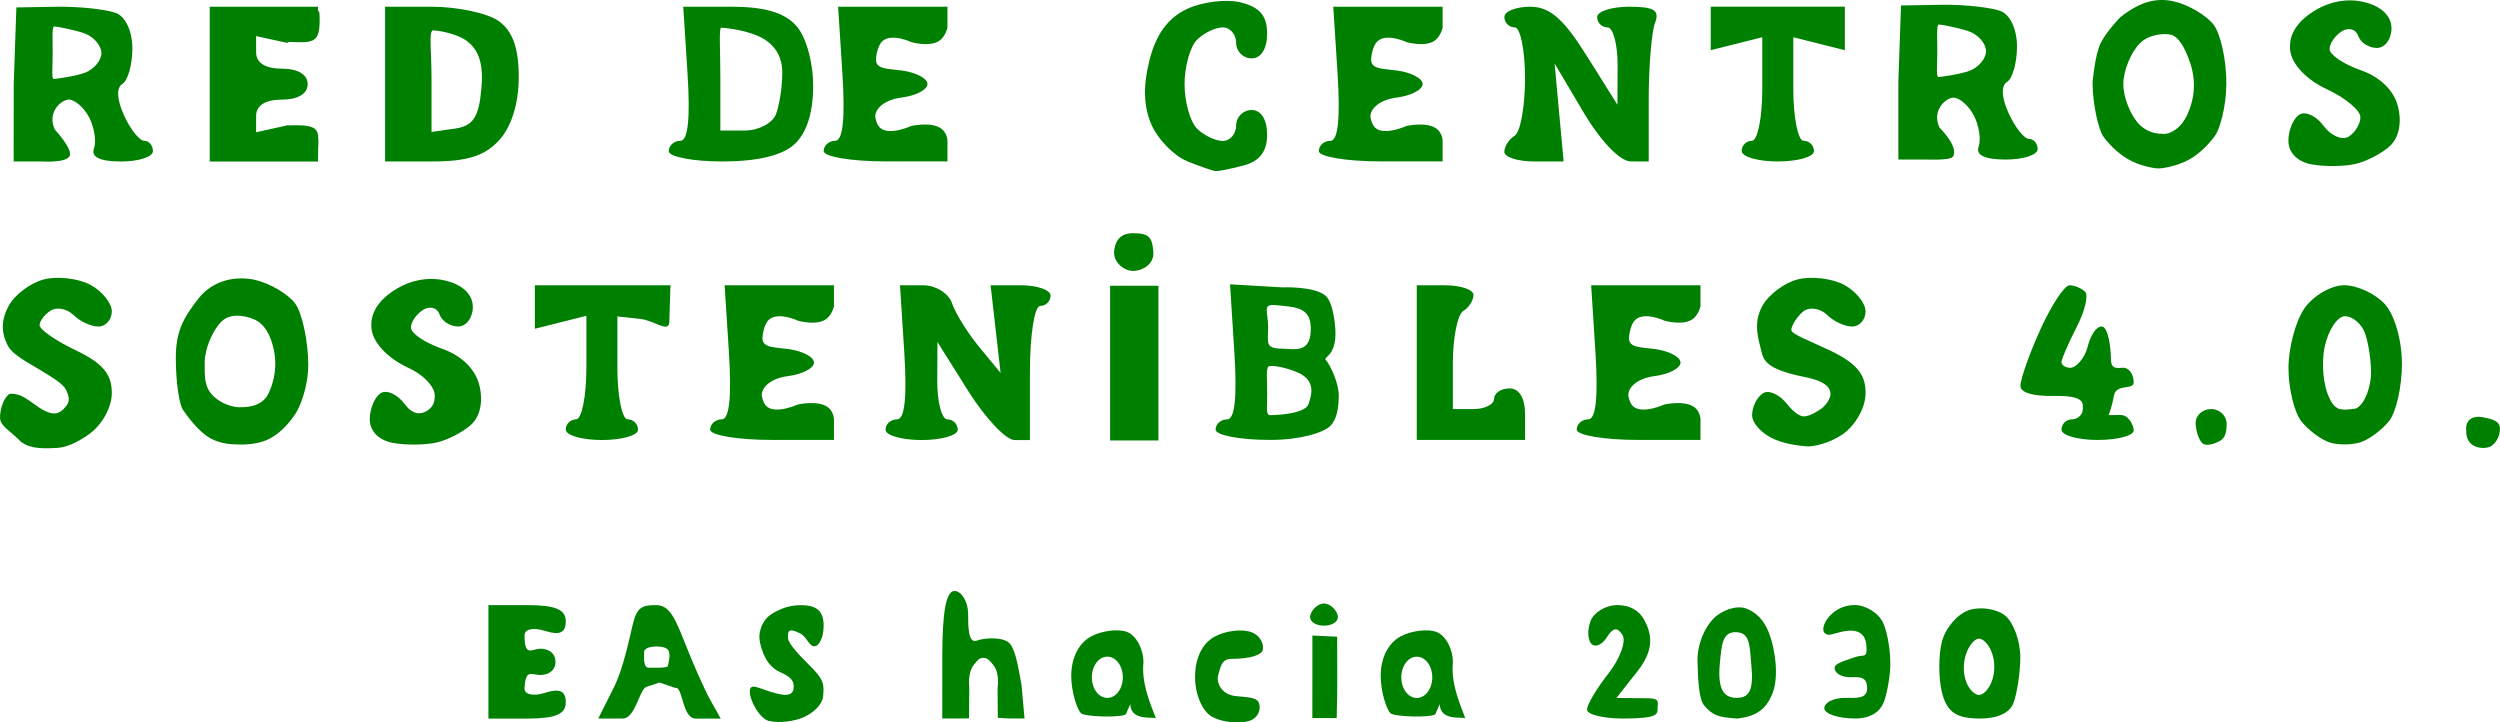 <?xml version="1.0" encoding="UTF-8" standalone="no"?>

<svg width="64.12mm" height="18.527mm" viewBox="0 0 64.12 18.527" version="1.1" id="svg1" xml:space="preserve"
  xmlns="http://www.w3.org/2000/svg"
  xmlns:svg="http://www.w3.org/2000/svg">
  <defs id="defs1" />
  <g id="layer1" style="fill:green" transform="translate(-72.614,-169.229)">
    <path d="m 92.35,187.725 c -0.255,-0.058 -0.505,-0.534 -0.505,-0.745 0,-0.276 0.226,-0.079 0.703,0.04 0.364,0.091 0.423,-0.045 0.423,-0.172 0,-0.127 -0.028,-0.241 -0.355,-0.384 -0.327,-0.144 -0.463,-0.509 -0.514,-0.783 -0.052,-0.274 0.091,-0.569 0.287,-0.694 0.196,-0.124 0.428,-0.234 0.755,-0.236 0.42,-0.003 0.595,0.152 0.595,0.525 0,0.291 -0.109,0.529 -0.243,0.529 -0.133,0 -0.188,-0.244 -0.361,-0.331 -0.328,-0.164 -0.309,-0.033 -0.311,0.117 -0.002,0.149 0.382,0.535 0.523,0.673 0.397,0.39 0.409,0.499 0.378,0.825 -0.019,0.197 -0.218,0.399 -0.465,0.52 -0.247,0.121 -0.657,0.172 -0.911,0.114 z m 11.349,-0.114 c -0.248,-0.139 -0.434,-0.574 -0.434,-1.014 0,-0.491 0.185,-0.871 0.51,-1.044 0.281,-0.15 0.702,-0.199 0.937,-0.109 0.235,0.09 0.336,0.319 0.282,0.482 -0.109,0.168 -0.528,0.2 -0.795,0.201 -0.267,6.2e-4 -0.277,0.225 -0.338,0.406 -0.061,0.181 0.062,0.517 0.463,0.551 0.439,0.037 0.598,0.046 0.598,0.292 0,0.059 -0.027,0.28 -0.297,0.351 -0.27,0.071 -0.687,0.019 -0.926,-0.115 z m -18.558,-1.407 v -1.455 h 0.992 c 0.725,0 0.992,0.112 0.992,0.415 0,0.294 -0.154,0.366 -0.529,0.247 -0.304,-0.096 -0.529,-0.048 -0.529,0.114 0,0.573 0.191,0.342 0.409,0.342 0.218,0 0.385,0.119 0.385,0.337 0,0.218 -0.173,0.337 -0.391,0.337 -0.218,0 -0.379,-0.172 -0.403,0.342 -0.007,0.162 0.226,0.211 0.529,0.114 0.376,-0.119 0.529,-0.048 0.529,0.247 0,0.303 -0.268,0.415 -0.992,0.415 h -0.992 z m 3.228,0.634 c 0.225,-0.452 0.389,-1.234 0.469,-1.573 0.11,-0.466 0.241,-0.516 0.603,-0.516 0.343,0 0.485,0.324 0.748,0.992 0.215,0.546 0.507,1.201 0.65,1.455 l 0.26,0.463 h -0.642 c -0.353,0 -0.328,-0.84 -0.521,-0.785 l -0.405,-0.14 -0.334,0.11 c -0.191,0.063 -0.278,0.814 -0.618,0.814 H 87.958 Z m 1.378,-0.535 c 0,-0.064 0.108,-0.352 -0.038,-0.441 -0.146,-0.09 -0.575,-0.067 -0.575,0.087 0,0.154 -0.024,0.406 0.121,0.406 0.146,0 0.492,0.013 0.492,-0.051 z m 7.035,-0.232 c 0,-1.094 0.086,-1.685 0.314,-1.685 0.182,0 0.348,0.289 0.348,0.576 0,0.327 0.001,0.783 0.224,0.697 0.195,-0.075 0.704,-0.104 0.852,0.084 0.148,0.189 0.204,0.573 0.293,1.046 l 0.078,0.868 h -0.389 l -0.296,-0.017 -0.006,-0.768 c 0,0 0.064,-0.374 -0.107,-0.583 -0.098,-0.119 -0.145,-0.185 -0.256,-0.186 -0.108,-10e-4 -0.146,0.054 -0.243,0.173 -0.171,0.209 -0.12,0.583 -0.12,0.583 l -0.006,0.794 -0.228,0.004 H 96.781 Z m 4.71,1.473 c -0.083,0.097 -1.058,0.074 -1.155,-0.023 -0.097,-0.097 -0.248,-0.548 -0.248,-0.956 0,-0.46 0.193,-0.844 0.51,-1.013 0.281,-0.15 0.697,-0.201 0.926,-0.113 0.229,0.088 0.416,0.435 0.416,0.771 -0.049,0.524 0.14,0.976 0.321,1.449 -0.025,-0.067 -0.64,0.095 -0.66,-0.37 M 101.412,186.6 c 0,-0.294 -0.176,-0.529 -0.397,-0.529 -0.22,0 -0.397,0.235 -0.397,0.529 0,0.294 0.176,0.529 0.397,0.529 0.22,0 0.397,-0.235 0.397,-0.529 z m 4.862,-0.013 v -1.058 l 0.636,0.03 c 0.007,2.1 -0.004,1.451 -0.013,2.087 h -0.624 z m 7.044,0.842 c 0,-0.126 0.246,-0.541 0.546,-0.923 0.3,-0.382 0.464,-0.828 0.364,-0.99 -0.129,-0.209 -0.246,-0.192 -0.4,0.056 -0.119,0.193 -0.298,0.271 -0.396,0.172 -0.099,-0.099 -0.109,-0.363 -0.023,-0.588 0.086,-0.225 0.394,-0.408 0.685,-0.408 0.29,0 0.547,0.111 0.695,0.387 0.206,0.384 0.243,0.775 -0.173,1.305 l -0.543,0.69 0.823,0.008 c 0.302,0.003 0.232,0.115 0.232,0.26 0,0.146 0.014,0.26 -0.884,0.26 -0.509,0 -0.926,-0.103 -0.926,-0.229 z m 3.006,-0.105 c -0.139,-0.157 -0.16,-0.679 -0.172,-1.122 -0.013,-0.443 0.183,-0.88 0.412,-1.11 0.229,-0.229 0.607,-0.344 0.838,-0.255 0.232,0.089 0.446,0.265 0.586,0.633 0.161,0.424 0.252,1.107 0.093,1.527 -0.174,0.459 -0.463,0.608 -0.904,0.661 -0.513,-0.031 -0.632,-0.083 -0.853,-0.334 z m 1.208,-1.044 c -0.046,-0.473 -0.023,-0.813 -0.371,-0.836 -0.384,-0.025 -0.391,0.339 -0.437,0.812 -0.063,0.652 0.105,0.872 0.431,0.872 0.326,0 0.44,-0.196 0.377,-0.848 z m 1.872,1.113 c 0,-0.146 0.238,-0.265 0.529,-0.265 0.291,0 0.569,0.034 0.569,-0.249 0,-0.319 -0.218,-0.28 -0.437,-0.28 -0.218,0 -0.397,-0.106 -0.397,-0.236 0,-0.13 0.287,-0.189 0.515,-0.277 0.228,-0.087 0.329,0.06 0.3,-0.306 -0.029,-0.374 -0.32,-0.409 -0.581,-0.358 -0.287,0.056 -0.392,0.141 -0.49,0.042 -0.144,-0.144 0.178,-0.717 0.768,-0.717 0.29,0 0.622,0.208 0.736,0.463 0.114,0.255 0.195,0.761 0.179,1.124 -0.016,0.364 -0.1,0.737 -0.167,0.908 -0.08,0.204 -0.291,0.415 -0.73,0.415 -0.437,0 -0.794,-0.119 -0.794,-0.265 z m 3.019,-0.397 c -0.091,-0.364 -0.093,-0.951 -0.004,-1.305 0.089,-0.354 0.405,-0.721 0.703,-0.816 0.298,-0.095 0.714,-0.028 0.925,0.147 0.211,0.175 0.384,0.652 0.384,1.059 0,0.407 -0.089,0.953 -0.177,1.184 -0.095,0.247 -0.404,0.393 -0.853,0.393 -0.59,0 -0.848,-0.148 -0.977,-0.661 z m 1.341,-0.661 c 0,-0.437 -0.246,-0.726 -0.391,-0.726 -0.146,0 -0.391,0.315 -0.391,0.752 0,0.437 0.246,0.692 0.391,0.692 0.146,0 0.391,-0.281 0.391,-0.718 z m -17.538,-1.343 c 0.052,-0.156 0.208,-0.284 0.346,-0.284 0.138,0 0.294,0.128 0.346,0.284 0.052,0.156 -0.104,0.284 -0.346,0.284 -0.243,0 -0.398,-0.128 -0.346,-0.284 z m -33.129,-4.486 c -0.25,-0.25 -0.482,-0.355 -0.482,-0.569 0,-0.214 0.091,-0.51 0.246,-0.606 0.39,-0.039 0.635,0.351 1.002,0.476 0.24,0.082 0.358,-0.05 0.459,-0.178 0.098,-0.123 0.051,-0.265 -0.013,-0.399 -0.072,-0.153 -0.368,-0.327 -0.368,-0.327 -0.411,-0.278 -0.972,-0.522 -1.12,-0.798 -0.183,-0.342 -0.179,-0.668 0.013,-1.027 0.155,-0.289 0.565,-0.597 0.911,-0.684 0.346,-0.087 0.878,-0.025 1.183,0.138 0.305,0.163 0.554,0.471 0.554,0.684 0,0.213 -0.155,0.388 -0.344,0.388 -0.189,0 -0.476,-0.133 -0.638,-0.294 -0.162,-0.162 -0.424,-0.214 -0.582,-0.117 -0.158,0.098 -0.288,0.268 -0.288,0.378 0,0.11 0.417,0.399 0.926,0.642 0.688,0.328 0.926,0.609 0.926,1.092 0,0.373 -0.251,0.827 -0.588,1.063 -0.323,0.227 -0.584,0.336 -0.822,0.35 -0.446,0.026 -0.759,0.007 -0.977,-0.211 z m 4.9,-0.043 c -0.291,-0.165 -0.581,-0.561 -0.688,-0.719 -0.107,-0.158 -0.184,-0.737 -0.186,-1.345 0.003,-0.668 0.192,-1.017 0.581,-1.513 0.391,-0.499 1.005,-0.586 1.473,-0.473 0.37,0.089 0.822,0.357 1.004,0.595 0.182,0.238 0.341,0.988 0.339,1.579 -0.002,0.591 -0.223,1.097 -0.33,1.258 -0.107,0.16 -0.335,0.464 -0.653,0.631 -0.318,0.167 -0.699,0.157 -0.818,0.153 -0.119,-0.004 -0.43,2.6e-4 -0.721,-0.165 z m 1.508,-1.15 c 0.204,-0.448 0.224,-0.904 0.06,-1.367 -0.135,-0.382 -0.345,-0.501 -0.51,-0.556 -0.165,-0.055 -0.528,-0.146 -0.763,0.089 -0.235,0.235 -0.428,0.708 -0.428,1.051 0,0.343 -0.016,0.62 0.213,0.848 0.229,0.229 0.541,0.296 0.679,0.296 0.138,0 0.58,0.008 0.749,-0.362 z m 3.188,1.276 c -0.366,-0.068 -0.595,-0.302 -0.595,-0.607 0,-0.272 0.127,-0.574 0.282,-0.67 0.155,-0.096 0.435,0.034 0.621,0.289 0.187,0.255 0.393,0.272 0.56,0.168 0.168,-0.104 0.207,-0.235 0.203,-0.408 -0.003,-0.173 -0.211,-0.482 -0.681,-0.7 -0.515,-0.239 -0.887,-0.627 -0.937,-0.975 -0.054,-0.381 0.139,-0.724 0.567,-1.004 0.417,-0.273 0.897,-0.364 1.339,-0.253 0.439,0.11 0.689,0.355 0.689,0.674 0,0.275 -0.169,0.5 -0.375,0.5 -0.206,0 -0.422,-0.14 -0.479,-0.311 -0.057,-0.171 -0.246,-0.224 -0.419,-0.117 -0.173,0.107 -0.315,0.313 -0.315,0.457 0,0.144 0.358,0.387 0.795,0.54 0.503,0.175 0.856,0.519 0.96,0.935 0.102,0.407 0.026,0.789 -0.2,1.004 -0.201,0.19 -0.603,0.401 -0.894,0.467 -0.291,0.067 -0.797,0.071 -1.124,0.01 z m 35.454,-0.083 c -0.327,-0.132 -0.595,-0.415 -0.595,-0.629 0,-0.214 0.127,-0.468 0.282,-0.564 0.155,-0.096 0.446,0.046 0.645,0.315 0,0 0.217,0.272 0.393,0.28 0.18,0.009 0.471,-0.208 0.471,-0.208 0,0 0.708,-0.572 -0.422,-0.797 -1.13,-0.225 -1.08,-0.481 -1.162,-0.792 -0.099,-0.376 -0.137,-0.674 0.055,-1.033 0.155,-0.289 0.565,-0.597 0.911,-0.684 0.346,-0.087 0.878,-0.025 1.183,0.138 0.305,0.163 0.554,0.471 0.554,0.684 0,0.213 -0.155,0.388 -0.344,0.388 -0.189,0 -0.476,-0.133 -0.638,-0.294 -0.162,-0.162 -0.424,-0.214 -0.582,-0.117 -0.158,0.098 -0.341,0.387 -0.341,0.497 0,0.11 0.47,0.279 0.98,0.522 0.688,0.328 0.926,0.609 0.926,1.092 0,0.373 -0.251,0.827 -0.588,1.063 -0.323,0.227 -0.752,0.321 -0.902,0.311 -0.15,-0.009 -0.498,-0.041 -0.825,-0.172 z m 10.951,0.089 c -0.093,-0.093 -0.169,-0.328 -0.169,-0.522 0,-0.194 0.179,-0.353 0.397,-0.353 0.218,0 0.397,0.172 0.397,0.381 0,0.21 -0.035,0.352 -0.16,0.429 -0.125,0.077 -0.371,0.158 -0.464,0.064 z m 3.27,-0.018 c -0.218,-0.068 -0.546,-0.311 -0.728,-0.541 -0.182,-0.229 -0.331,-0.844 -0.331,-1.366 0,-0.522 0.185,-1.214 0.412,-1.537 0.227,-0.323 0.684,-0.588 1.017,-0.588 0.333,0 0.802,0.218 1.043,0.484 0.253,0.28 0.438,0.928 0.438,1.537 0,0.579 -0.149,1.238 -0.331,1.464 -0.182,0.226 -0.509,0.469 -0.728,0.541 -0.218,0.072 -0.575,0.075 -0.794,0.007 z m 1.058,-1.793 c 0,-0.334 -0.072,-0.796 -0.161,-1.026 -0.088,-0.23 -0.317,-0.419 -0.508,-0.419 -0.191,0 -0.424,0.35 -0.518,0.778 -0.094,0.428 -0.036,1.031 0.13,1.34 0,0 0.082,0.218 0.255,0.264 0.142,0.038 0.424,-0.017 0.424,-0.017 0.239,-0.127 0.378,-0.587 0.378,-0.921 z m 2.563,1.824 c -0.1,-0.1 -0.123,-0.189 -0.123,-0.394 0,-0.212 0.165,-0.334 0.429,-0.283 0.255,0.049 0.438,0.096 0.438,0.3 0,0.204 -0.127,0.413 -0.281,0.465 -0.155,0.051 -0.363,0.012 -0.463,-0.088 z M 87.124,180.25 c 0,-0.146 0.119,-0.265 0.265,-0.265 0.146,0 0.265,-0.598 0.265,-1.328 v -1.328 l -0.661,0.166 -0.661,0.166 v -0.558 -0.558 h 1.739 1.739 l -0.029,0.936 c -0.009,0.305 -0.372,-0.032 -0.748,-0.073 l -0.584,-0.063 v 1.32 c 0,0.726 0.119,1.32 0.265,1.32 0.146,0 0.265,0.119 0.265,0.265 0,0.146 -0.417,0.265 -0.926,0.265 -0.509,0 -0.926,-0.119 -0.926,-0.265 z m 3.704,0 c 0,-0.146 0.133,-0.265 0.295,-0.265 0.198,0 0.259,-0.565 0.186,-1.72 l -0.11,-1.72 h 1.402 1.402 v 0.541 c 0,0 -0.043,0.198 -0.182,0.313 -0.242,0.201 -0.744,0.054 -0.744,0.054 0,0 -0.496,-0.234 -0.735,-0.03 -0.158,0.135 -0.173,0.48 -0.173,0.48 0.007,0.239 0.26,0.229 0.652,0.277 0.368,0.046 0.67,0.203 0.67,0.348 0,0.146 -0.301,0.302 -0.67,0.348 -0.391,0.049 -0.67,0.254 -0.67,0.492 0,0 0.027,0.202 0.131,0.289 0.242,0.201 0.795,-0.054 0.795,-0.054 0,0 0.541,-0.121 0.782,0.08 0.139,0.115 0.144,0.288 0.144,0.288 v 0.541 h -1.587 c -0.882,0 -1.587,-0.118 -1.587,-0.265 z m 4.498,0 c 0,-0.146 0.133,-0.265 0.295,-0.265 0.198,0 0.259,-0.565 0.186,-1.72 l -0.11,-1.72 h 0.59 c 0.327,0 0.659,0.207 0.745,0.463 0.085,0.255 0.4,0.761 0.7,1.124 l 0.545,0.661 -0.128,-1.124 -0.128,-1.124 h 0.769 c 0.423,0 0.769,0.119 0.769,0.265 0,0.146 -0.119,0.265 -0.265,0.265 -0.149,0 -0.265,0.75 -0.265,1.72 v 1.72 h -0.396 c -0.218,0 -0.752,-0.566 -1.186,-1.257 l -0.789,-1.257 -0.005,0.992 c -0.003,0.546 0.114,0.992 0.26,0.992 0.146,0 0.265,0.119 0.265,0.265 0,0.146 -0.417,0.265 -0.926,0.265 -0.509,0 -0.926,-0.119 -0.926,-0.265 z m 5.76,-1.708 v -1.984 h 0.661 0.578 v 1.984 1.984 h -0.578 -0.661 z m 2.706,1.708 c 0,-0.146 0.133,-0.265 0.295,-0.265 0.199,0 0.259,-0.567 0.185,-1.732 l -0.11,-1.732 1.336,0.078 c 0,0 0.835,-0.037 1.121,0.221 0.183,0.165 0.231,0.71 0.231,0.71 0.105,0.852 -0.326,0.84 -0.226,0.941 0.1,0.1 0.326,0.58 0.326,0.89 0,0.31 -0.041,0.618 -0.216,0.792 -0.175,0.175 -0.769,0.359 -1.541,0.359 -0.771,0 -1.402,-0.119 -1.402,-0.265 z m 2.146,-1.449 c -0.327,-0.152 -0.713,-0.216 -0.784,-0.174 -0.076,0.045 -0.039,0.333 -0.039,0.697 0,0.364 -0.04,0.553 0.078,0.553 0.118,0 0.887,-0.023 0.982,-0.284 0.13,-0.355 0.107,-0.62 -0.238,-0.793 z m 0.294,-1.185 c -0.017,-0.507 -0.388,-0.513 -0.917,-0.562 -0.329,-0.03 -0.176,0.17 -0.176,0.568 0,0.399 -0.089,0.546 0.361,0.55 0.32,0.004 0.755,0.135 0.732,-0.556 z m 2.719,0.914 v -1.984 h 0.728 c 0.4,0 0.728,0.112 0.728,0.249 0,0.137 -0.119,0.323 -0.265,0.412 -0.146,0.09 -0.265,0.692 -0.265,1.339 v 1.175 h 0.529 c 0.291,0 0.529,-0.119 0.529,-0.265 0,-0.146 0.179,-0.265 0.397,-0.265 0.247,0 0.397,0.25 0.397,0.661 v 0.661 h -1.389 -1.389 z m 16.536,1.72 c 0,-0.146 0.119,-0.265 0.265,-0.265 0.146,0 0.281,-0.115 0.281,-0.26 0,-0.146 0.078,-0.357 -0.752,-0.341 -0.462,0.009 -0.85,-0.067 -0.847,-0.259 0.003,-0.182 0.235,-0.837 0.516,-1.455 0.281,-0.618 0.615,-1.124 0.744,-1.124 0.128,0 0.308,0.075 0.399,0.166 0.091,0.091 -0.008,0.502 -0.22,0.913 -0.212,0.411 -0.386,0.813 -0.386,0.892 0,0.08 0.105,0.145 0.234,0.145 0.129,0 0.355,-0.23 0.431,-0.521 0.076,-0.291 0.209,-0.538 0.369,-0.538 0.159,0 0.234,0.538 0.234,0.829 0,0.291 0.174,0.229 0.319,0.229 0.146,0 0.265,0.169 0.265,0.375 0,0.206 -0.452,0.023 -0.508,0.343 -0.056,0.321 -0.137,0.496 -0.137,0.496 l 0.314,-0.002 c 0.201,-0.001 0.331,0.263 0.331,0.397 0,0.133 -0.417,0.243 -0.926,0.243 -0.509,0 -0.926,-0.119 -0.926,-0.265 z m -22.426,-6.888 c -0.329,-0.132 -0.736,-0.544 -0.905,-0.915 -0.21,-0.461 -0.23,-0.987 -0.064,-1.659 0.167,-0.672 0.47,-1.092 0.958,-1.325 0.393,-0.188 1.018,-0.265 1.389,-0.172 0.488,0.122 0.674,0.344 0.674,0.802 0,0.386 -0.155,0.633 -0.397,0.633 -0.218,0 -0.397,-0.179 -0.397,-0.397 0,-0.218 -0.155,-0.397 -0.344,-0.397 -0.189,0 -0.487,0.143 -0.661,0.318 -0.175,0.175 -0.318,0.687 -0.318,1.138 0,0.451 0.143,0.963 0.318,1.138 0.175,0.175 0.472,0.318 0.661,0.318 0.189,0 0.344,-0.179 0.344,-0.397 0,-0.218 0.179,-0.397 0.397,-0.397 0.242,0 0.397,0.246 0.397,0.631 0,0.43 -0.189,0.681 -0.595,0.79 -0.327,0.088 -0.655,0.154 -0.728,0.146 -0.073,-0.007 -0.401,-0.121 -0.73,-0.253 z m 24.145,-0.043 c -0.291,-0.165 -0.545,-0.441 -0.652,-0.599 -0.107,-0.158 -0.268,-0.773 -0.27,-1.381 0,0 0.059,-0.695 0.205,-0.998 0.146,-0.303 0.507,-0.671 0.507,-0.671 0.498,-0.392 0.921,-0.514 1.389,-0.402 0.37,0.089 0.822,0.357 1.004,0.595 0.182,0.238 0.329,0.916 0.327,1.507 -0.002,0.591 -0.169,1.157 -0.276,1.317 -0.107,0.16 -0.377,0.476 -0.695,0.643 -0.318,0.167 -0.669,0.223 -0.788,0.218 -0.119,-0.004 -0.46,-0.065 -0.751,-0.23 z m 1.508,-1.15 c 0.204,-0.448 0.224,-0.904 0.06,-1.367 -0.135,-0.382 -0.291,-0.621 -0.456,-0.675 -0.165,-0.055 -0.582,-0.027 -0.817,0.209 -0.235,0.235 -0.428,0.708 -0.428,1.051 0,0.343 0.187,0.811 0.416,1.039 0.229,0.229 0.499,0.237 0.637,0.237 0.138,0 0.419,-0.123 0.587,-0.493 z m 3.188,1.276 c -0.366,-0.068 -0.595,-0.302 -0.595,-0.607 0,-0.272 0.127,-0.574 0.282,-0.67 0.155,-0.096 0.435,0.034 0.621,0.289 0.187,0.255 0.476,0.379 0.644,0.275 0.168,-0.104 0.302,-0.33 0.299,-0.503 -0.003,-0.173 -0.39,-0.494 -0.86,-0.712 -0.515,-0.239 -0.887,-0.627 -0.937,-0.975 -0.054,-0.381 0.139,-0.724 0.567,-1.004 0.417,-0.273 0.897,-0.364 1.339,-0.253 0.439,0.11 0.689,0.355 0.689,0.674 0,0.275 -0.169,0.5 -0.375,0.5 -0.206,0 -0.422,-0.14 -0.479,-0.311 -0.057,-0.171 -0.246,-0.224 -0.419,-0.117 -0.173,0.107 -0.315,0.313 -0.315,0.457 0,0.144 0.358,0.387 0.795,0.54 0.503,0.175 0.856,0.519 0.96,0.935 0.102,0.407 0.026,0.789 -0.2,1.004 -0.201,0.19 -0.603,0.401 -0.894,0.467 -0.291,0.067 -0.797,0.071 -1.124,0.01 z m -58.936,-2.059 0.068,-1.967 1.035,-0.017 c 0.606,-0.01 1.291,0.072 1.521,0.161 0.245,0.094 0.419,0.471 0.419,0.91 0,0.412 -0.115,0.821 -0.255,0.907 -0.16,0.099 -0.144,0.401 0.042,0.809 0.163,0.359 0.397,0.652 0.519,0.652 0.122,0 0.222,0.119 0.222,0.265 0,0.146 -0.367,0.265 -0.816,0.265 -0.539,0 -0.776,-0.112 -0.697,-0.331 0.065,-0.182 0.011,-0.539 -0.12,-0.794 -0.131,-0.255 -0.368,-0.463 -0.526,-0.463 -0.179,0 -0.571,0.315 -0.357,0.77 0,0 0.472,0.504 0.377,0.682 -0.094,0.178 -0.713,0.135 -0.713,0.135 h -0.721 z m 1.83,-0.293 c 0.23,-0.088 0.419,-0.314 0.419,-0.501 0,-0.187 -0.188,-0.413 -0.419,-0.501 -0.23,-0.088 -0.731,-0.184 -0.792,-0.184 -0.061,0 -0.039,0.333 -0.039,0.697 0,0.364 -0.034,0.65 0.027,0.65 0.061,0 0.574,-0.072 0.804,-0.161 z m 3.197,0.293 v -1.984 h 1.389 1.389 v 0.55 l -0.794,0.376 -0.794,-0.174 v 0.418 c 0,0.269 0.235,0.418 0.661,0.418 0.412,0 0.661,0.15 0.661,0.397 0,0.247 -0.25,0.397 -0.661,0.397 -0.426,0 -0.661,0.149 -0.661,0.418 v 0.418 l 0.794,-0.174 0.8,0.364 -0.006,0.562 h -1.389 -1.389 z m 4.498,0 v -1.984 h 1.206 c 0.663,0 1.435,0.167 1.714,0.371 0.355,0.259 0.508,0.692 0.508,1.434 0,0.669 -0.184,1.267 -0.498,1.613 -0.367,0.405 -0.818,0.55 -1.714,0.55 h -1.216 z m 2.468,0.144 c 0.061,-0.642 -0.052,-1.016 -0.381,-1.257 -0.258,-0.188 -0.738,-0.265 -0.855,-0.265 -0.118,0 -0.041,0.526 -0.041,1.264 v 1.341 l 0.595,-0.085 c 0.465,-0.066 0.614,-0.285 0.682,-0.999 z m 4.808,1.576 c 0,-0.146 0.133,-0.265 0.295,-0.265 0.198,0 0.259,-0.565 0.186,-1.72 l -0.11,-1.72 h 1.228 c 0.854,0 1.362,0.147 1.666,0.484 0.254,0.281 0.438,0.929 0.438,1.546 0,0.693 -0.168,1.215 -0.484,1.501 -0.319,0.289 -0.95,0.438 -1.852,0.438 -0.753,0 -1.368,-0.119 -1.368,-0.265 z m 2.75,-0.948 c 0.088,-0.23 0.161,-0.709 0.161,-1.065 0,-0.45 -0.223,-0.792 -0.696,-0.972 -0.373,-0.142 -0.806,-0.182 -0.87,-0.182 -0.063,0 -0.022,0.587 -0.022,1.314 v 1.323 h 0.633 c 0.348,0 0.705,-0.188 0.794,-0.419 z m 18.681,0.963 c 0,-0.137 0.119,-0.323 0.265,-0.412 0.146,-0.09 0.265,-0.752 0.265,-1.471 0,-0.719 -0.119,-1.307 -0.265,-1.307 -0.146,0 -0.265,-0.119 -0.265,-0.265 0,-0.146 0.297,-0.265 0.661,-0.265 0.501,0 0.852,0.303 1.45,1.257 l 0.789,1.257 0.005,-0.992 c 0.003,-0.546 -0.114,-0.992 -0.26,-0.992 -0.146,0 -0.265,-0.119 -0.265,-0.265 0,-0.146 0.37,-0.265 0.822,-0.265 0.641,0 0.787,0.092 0.661,0.419 -0.088,0.23 -0.161,1.123 -0.161,1.984 v 1.566 l -0.463,-10e-4 c -0.271,-6.3e-4 -0.772,-0.522 -1.207,-1.257 l -0.744,-1.256 0.116,1.257 0.116,1.257 h -0.761 c -0.419,0 -0.761,-0.112 -0.761,-0.249 z m 6.085,-0.016 c 0,-0.146 0.119,-0.265 0.265,-0.265 0.146,0 0.265,-0.598 0.265,-1.328 v -1.328 l -0.661,0.166 -0.661,0.166 v -0.558 -0.558 h 1.72 1.72 v 0.558 0.558 l -0.661,-0.166 -0.661,-0.166 v 1.328 c 0,0.73 0.119,1.328 0.265,1.328 0.146,0 0.265,0.119 0.265,0.265 0,0.146 -0.417,0.265 -0.926,0.265 -0.509,0 -0.926,-0.119 -0.926,-0.265 z m -16.094,2.581 c 0.014,-0.193 0.091,-0.477 0.484,-0.476 0.401,0.001 0.496,0.093 0.522,0.485 0.022,0.332 -0.316,0.493 -0.54,0.482 -0.242,-0.013 -0.483,-0.24 -0.466,-0.49 z" id="path1" />
    <path style="stroke-width:0.265" d="m 80.117,172.442 c 0.133,-0.002 0.4,-0.006 0.533,0.065 0.132,0.071 0.13,0.216 0.127,0.373 -0.003,0.157 -0.007,0.326 -0.167,0.267 -0.16,-0.06 -0.477,-0.348 -0.607,-0.504 -0.13,-0.155 -0.075,-0.177 -0.047,-0.188 0.028,-0.011 0.028,-0.011 0.161,-0.013 z" id="path2" />
    <path style="stroke-width:0.265" d="m 80.117,172.442 c 0.133,-0.002 0.4,-0.006 0.533,0.065 0.132,0.071 0.13,0.216 0.127,0.373 -0.003,0.157 -0.007,0.326 -0.167,0.267 -0.16,-0.06 -0.477,-0.348 -0.607,-0.504 -0.13,-0.155 -0.075,-0.177 -0.047,-0.188 0.028,-0.011 0.028,-0.011 0.161,-0.013 z" id="path2-7" transform="matrix(0,0.951,-1.316,0,307.745,93.492)" />
    <path d="m 121.303,171.336 0.068,-1.967 1.035,-0.017 c 0.606,-0.01 1.291,0.072 1.521,0.161 0.245,0.094 0.419,0.471 0.419,0.91 0,0.412 -0.115,0.821 -0.255,0.907 -0.16,0.099 -0.144,0.401 0.043,0.809 0.163,0.359 0.397,0.652 0.519,0.652 0.122,0 0.222,0.119 0.222,0.265 0,0.146 -0.367,0.265 -0.816,0.265 -0.539,0 -0.776,-0.112 -0.697,-0.331 0.065,-0.182 0.011,-0.539 -0.12,-0.794 -0.131,-0.255 -0.368,-0.463 -0.526,-0.463 -0.179,0 -0.571,0.315 -0.357,0.77 0,0 0.509,0.496 0.341,0.746 -0.066,0.099 -0.676,0.072 -0.676,0.072 h -0.721 z m 1.83,-0.293 c 0.23,-0.088 0.419,-0.314 0.419,-0.501 0,-0.187 -0.188,-0.413 -0.419,-0.501 -0.23,-0.088 -0.731,-0.184 -0.792,-0.184 -0.061,0 -0.039,0.333 -0.039,0.697 0,0.364 -0.034,0.65 0.027,0.65 0.061,0 0.574,-0.072 0.804,-0.161 z" id="path1-4" />
    <path d="m 109.429,187.544 c -0.083,0.097 -1.058,0.074 -1.155,-0.023 -0.097,-0.097 -0.248,-0.548 -0.248,-0.956 0,-0.46 0.193,-0.844 0.51,-1.013 0.281,-0.15 0.697,-0.201 0.926,-0.113 0.229,0.088 0.416,0.435 0.416,0.771 -0.049,0.524 0.14,0.976 0.321,1.449 -0.025,-0.067 -0.64,0.095 -0.66,-0.37 m -0.19,-0.688 c 0,-0.294 -0.176,-0.529 -0.397,-0.529 -0.22,0 -0.397,0.235 -0.397,0.529 0,0.294 0.176,0.529 0.397,0.529 0.22,0 0.397,-0.235 0.397,-0.529 z" id="path1-0" />
    <path d="m 93.739,173.106 c 0,-0.146 0.133,-0.265 0.295,-0.265 0.198,0 0.259,-0.565 0.186,-1.72 l -0.11,-1.72 h 1.402 1.402 v 0.541 c 0,0 -0.043,0.198 -0.182,0.313 -0.242,0.201 -0.744,0.054 -0.744,0.054 0,0 -0.496,-0.234 -0.735,-0.03 -0.158,0.135 -0.173,0.48 -0.173,0.48 0.007,0.239 0.26,0.229 0.652,0.277 0.368,0.046 0.67,0.203 0.67,0.348 0,0.146 -0.301,0.302 -0.67,0.348 -0.391,0.049 -0.67,0.254 -0.67,0.492 0,0 0.027,0.202 0.131,0.289 0.242,0.201 0.795,-0.054 0.795,-0.054 0,0 0.541,-0.121 0.782,0.08 0.139,0.115 0.144,0.288 0.144,0.288 v 0.541 h -1.587 c -0.882,0 -1.587,-0.118 -1.587,-0.265 z" id="path1-44" />
    <path d="m 106.439,173.106 c 0,-0.146 0.133,-0.265 0.295,-0.265 0.198,0 0.259,-0.565 0.186,-1.72 l -0.11,-1.72 h 1.402 1.402 v 0.541 c 0,0 -0.043,0.198 -0.182,0.313 -0.242,0.201 -0.744,0.054 -0.744,0.054 0,0 -0.496,-0.234 -0.735,-0.03 -0.158,0.135 -0.173,0.48 -0.173,0.48 0.007,0.239 0.26,0.229 0.652,0.277 0.368,0.046 0.67,0.203 0.67,0.348 0,0.146 -0.301,0.302 -0.67,0.348 -0.391,0.049 -0.67,0.254 -0.67,0.492 0,0 0.026,0.202 0.131,0.289 0.242,0.201 0.795,-0.054 0.795,-0.054 0,0 0.541,-0.121 0.782,0.08 0.139,0.115 0.144,0.288 0.144,0.288 v 0.541 h -1.587 c -0.882,0 -1.587,-0.118 -1.587,-0.265 z" id="path1-5" />
    <path d="m 113.053,180.25 c 0,-0.146 0.133,-0.265 0.295,-0.265 0.198,0 0.259,-0.565 0.186,-1.72 l -0.11,-1.72 h 1.402 1.402 v 0.541 c 0,0 -0.043,0.198 -0.182,0.313 -0.242,0.201 -0.744,0.054 -0.744,0.054 0,0 -0.496,-0.234 -0.735,-0.03 -0.158,0.135 -0.173,0.48 -0.173,0.48 0.007,0.239 0.26,0.229 0.652,0.277 0.368,0.046 0.67,0.203 0.67,0.348 0,0.146 -0.301,0.302 -0.67,0.348 -0.391,0.049 -0.67,0.254 -0.67,0.492 0,0 0.026,0.202 0.131,0.289 0.242,0.201 0.795,-0.054 0.795,-0.054 0,0 0.541,-0.121 0.782,0.08 0.139,0.115 0.144,0.288 0.144,0.288 v 0.541 h -1.587 c -0.882,0 -1.587,-0.118 -1.587,-0.265 z" id="path1-3" />
  </g>
</svg>
